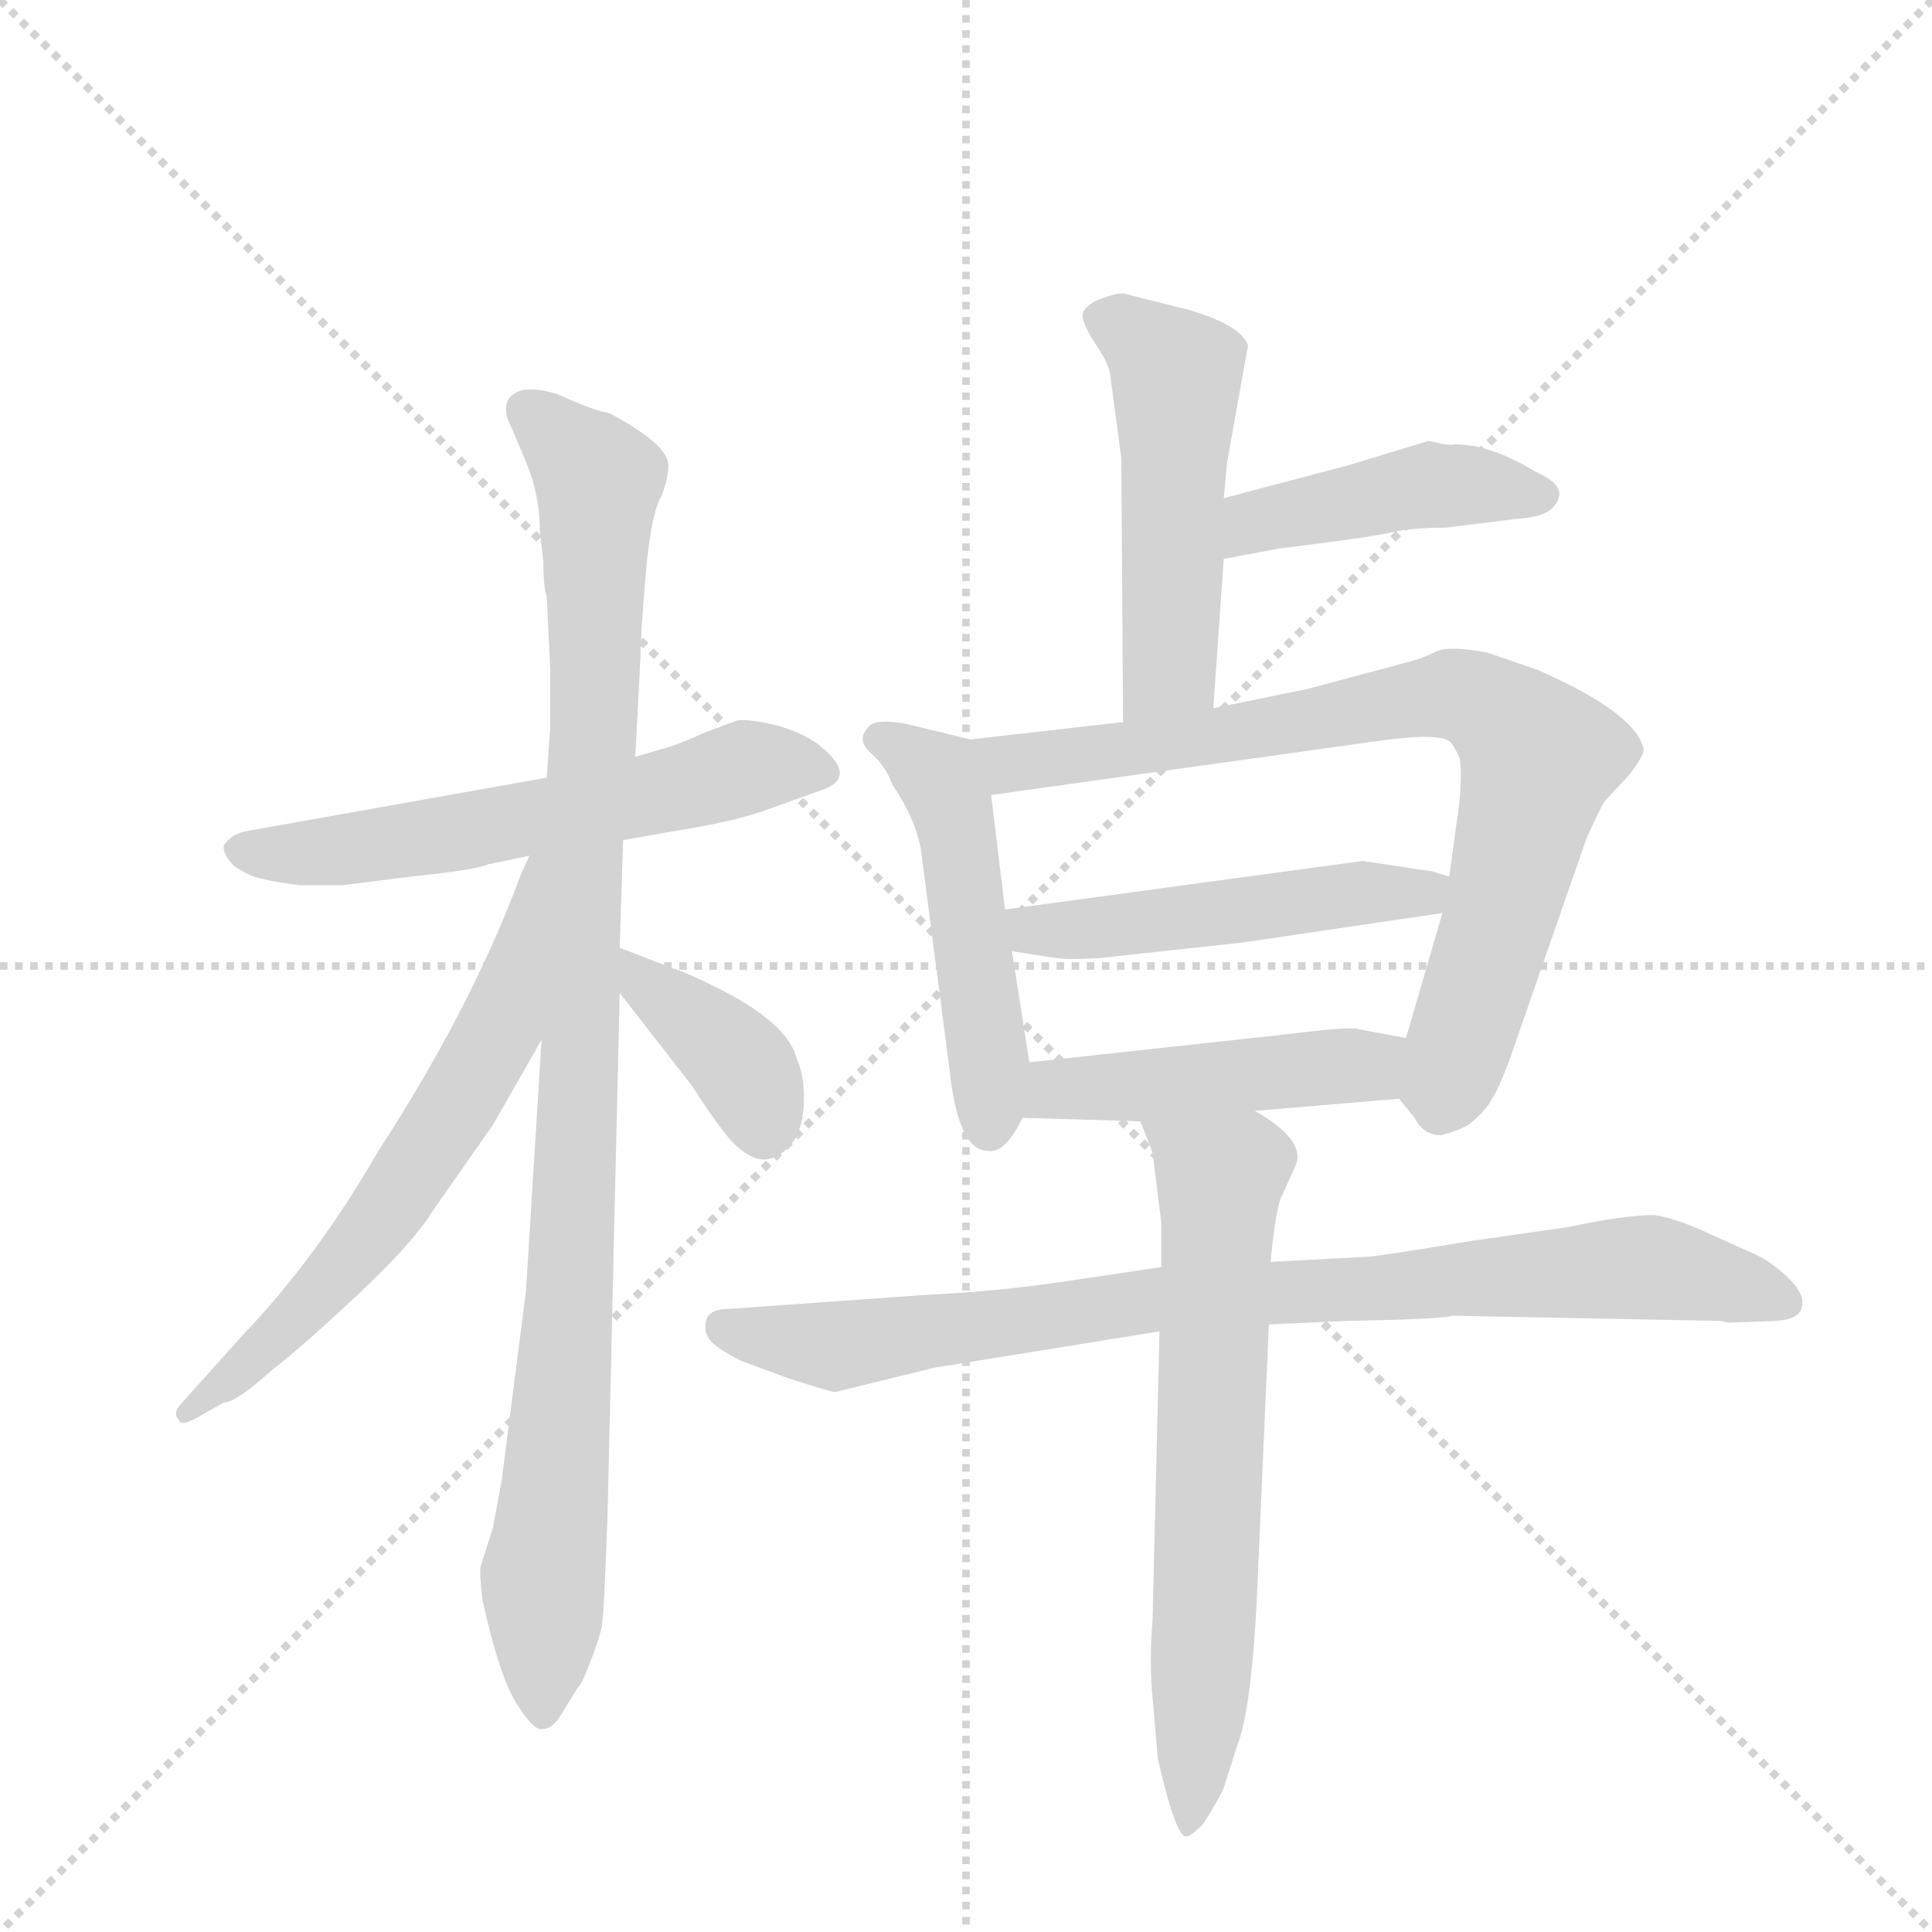 <svg version="1.1" viewBox="0 0 1024 1024" xmlns="http://www.w3.org/2000/svg">
  <g stroke="lightgray" stroke-dasharray="1,1" stroke-width="1" transform="scale(4, 4)">
    <line x1="0" y1="0" x2="256" y2="256"></line>
    <line x1="256" y1="0" x2="0" y2="256"></line>
    <line x1="128" y1="0" x2="128" y2="256"></line>
    <line x1="0" y1="128" x2="256" y2="128"></line>
  </g>
  <g transform="scale(0.92, -0.92) translate(60, -900)">
    <style type="text/css">
      
        @keyframes keyframes0 {
          from {
            stroke: blue;
            stroke-dashoffset: 593;
            stroke-width: 128;
          }
          66% {
            animation-timing-function: step-end;
            stroke: blue;
            stroke-dashoffset: 0;
            stroke-width: 128;
          }
          to {
            stroke: black;
            stroke-width: 1024;
          }
        }
        #make-me-a-hanzi-animation-0 {
          animation: keyframes0 0.733s both;
          animation-delay: 0s;
          animation-timing-function: linear;
        }
      
        @keyframes keyframes1 {
          from {
            stroke: blue;
            stroke-dashoffset: 1024;
            stroke-width: 128;
          }
          77% {
            animation-timing-function: step-end;
            stroke: blue;
            stroke-dashoffset: 0;
            stroke-width: 128;
          }
          to {
            stroke: black;
            stroke-width: 1024;
          }
        }
        #make-me-a-hanzi-animation-1 {
          animation: keyframes1 1.083s both;
          animation-delay: 0.733s;
          animation-timing-function: linear;
        }
      
        @keyframes keyframes2 {
          from {
            stroke: blue;
            stroke-dashoffset: 640;
            stroke-width: 128;
          }
          68% {
            animation-timing-function: step-end;
            stroke: blue;
            stroke-dashoffset: 0;
            stroke-width: 128;
          }
          to {
            stroke: black;
            stroke-width: 1024;
          }
        }
        #make-me-a-hanzi-animation-2 {
          animation: keyframes2 0.771s both;
          animation-delay: 1.816s;
          animation-timing-function: linear;
        }
      
        @keyframes keyframes3 {
          from {
            stroke: blue;
            stroke-dashoffset: 389;
            stroke-width: 128;
          }
          56% {
            animation-timing-function: step-end;
            stroke: blue;
            stroke-dashoffset: 0;
            stroke-width: 128;
          }
          to {
            stroke: black;
            stroke-width: 1024;
          }
        }
        #make-me-a-hanzi-animation-3 {
          animation: keyframes3 0.567s both;
          animation-delay: 2.587s;
          animation-timing-function: linear;
        }
      
        @keyframes keyframes4 {
          from {
            stroke: blue;
            stroke-dashoffset: 510;
            stroke-width: 128;
          }
          62% {
            animation-timing-function: step-end;
            stroke: blue;
            stroke-dashoffset: 0;
            stroke-width: 128;
          }
          to {
            stroke: black;
            stroke-width: 1024;
          }
        }
        #make-me-a-hanzi-animation-4 {
          animation: keyframes4 0.665s both;
          animation-delay: 3.153s;
          animation-timing-function: linear;
        }
      
        @keyframes keyframes5 {
          from {
            stroke: blue;
            stroke-dashoffset: 442;
            stroke-width: 128;
          }
          59% {
            animation-timing-function: step-end;
            stroke: blue;
            stroke-dashoffset: 0;
            stroke-width: 128;
          }
          to {
            stroke: black;
            stroke-width: 1024;
          }
        }
        #make-me-a-hanzi-animation-5 {
          animation: keyframes5 0.61s both;
          animation-delay: 3.818s;
          animation-timing-function: linear;
        }
      
        @keyframes keyframes6 {
          from {
            stroke: blue;
            stroke-dashoffset: 501;
            stroke-width: 128;
          }
          62% {
            animation-timing-function: step-end;
            stroke: blue;
            stroke-dashoffset: 0;
            stroke-width: 128;
          }
          to {
            stroke: black;
            stroke-width: 1024;
          }
        }
        #make-me-a-hanzi-animation-6 {
          animation: keyframes6 0.658s both;
          animation-delay: 4.428s;
          animation-timing-function: linear;
        }
      
        @keyframes keyframes7 {
          from {
            stroke: blue;
            stroke-dashoffset: 805;
            stroke-width: 128;
          }
          72% {
            animation-timing-function: step-end;
            stroke: blue;
            stroke-dashoffset: 0;
            stroke-width: 128;
          }
          to {
            stroke: black;
            stroke-width: 1024;
          }
        }
        #make-me-a-hanzi-animation-7 {
          animation: keyframes7 0.905s both;
          animation-delay: 5.086s;
          animation-timing-function: linear;
        }
      
        @keyframes keyframes8 {
          from {
            stroke: blue;
            stroke-dashoffset: 501;
            stroke-width: 128;
          }
          62% {
            animation-timing-function: step-end;
            stroke: blue;
            stroke-dashoffset: 0;
            stroke-width: 128;
          }
          to {
            stroke: black;
            stroke-width: 1024;
          }
        }
        #make-me-a-hanzi-animation-8 {
          animation: keyframes8 0.658s both;
          animation-delay: 5.991s;
          animation-timing-function: linear;
        }
      
        @keyframes keyframes9 {
          from {
            stroke: blue;
            stroke-dashoffset: 469;
            stroke-width: 128;
          }
          60% {
            animation-timing-function: step-end;
            stroke: blue;
            stroke-dashoffset: 0;
            stroke-width: 128;
          }
          to {
            stroke: black;
            stroke-width: 1024;
          }
        }
        #make-me-a-hanzi-animation-9 {
          animation: keyframes9 0.632s both;
          animation-delay: 6.649s;
          animation-timing-function: linear;
        }
      
        @keyframes keyframes10 {
          from {
            stroke: blue;
            stroke-dashoffset: 874;
            stroke-width: 128;
          }
          74% {
            animation-timing-function: step-end;
            stroke: blue;
            stroke-dashoffset: 0;
            stroke-width: 128;
          }
          to {
            stroke: black;
            stroke-width: 1024;
          }
        }
        #make-me-a-hanzi-animation-10 {
          animation: keyframes10 0.961s both;
          animation-delay: 7.28s;
          animation-timing-function: linear;
        }
      
        @keyframes keyframes11 {
          from {
            stroke: blue;
            stroke-dashoffset: 677;
            stroke-width: 128;
          }
          69% {
            animation-timing-function: step-end;
            stroke: blue;
            stroke-dashoffset: 0;
            stroke-width: 128;
          }
          to {
            stroke: black;
            stroke-width: 1024;
          }
        }
        #make-me-a-hanzi-animation-11 {
          animation: keyframes11 0.801s both;
          animation-delay: 8.242s;
          animation-timing-function: linear;
        }
      
    </style>
    
      <path d="M 365 485 L 346 478 Q 331 471 323 469 L 306 464 L 255 452 L 81 421 Q 73 419 69 413 Q 68 408 75 401 Q 84 395 90 394 Q 97 392 113 390 L 137 390 L 177 395 Q 215 399 221 402 L 245 407 L 299 416 L 333 422 Q 365 427 386 435 L 411 444 Q 435 451 414 469 Q 405 477 388 482 Q 371 486 365 485 Z" fill="lightgray"></path>
    
      <path d="M 306 464 L 309 522 Q 309 534 312 569 Q 315 604 321 614 Q 325 624 325 632 Q 325 644 291 662 Q 283 663 261 673 Q 248 677 240 675 Q 226 670 235 653 L 243 634 Q 251 615 251 594 L 253 577 Q 253 562 255 556 L 257 514 L 257 481 L 255 452 L 252 301 L 243 156 L 229 47 L 224 20 L 217 -2 Q 216 -6 218 -22 Q 228 -67 238 -82 Q 248 -98 253 -96 Q 259 -96 265 -85 L 273 -72 Q 275 -71 281 -55 Q 287 -39 287 -34 Q 288 -29 290 27 L 297 328 L 297 354 L 299 416 L 306 464 Z" fill="lightgray"></path>
    
      <path d="M 245 407 L 240 396 Q 212 320 158 237 Q 123 176 80 131 L 45 92 Q 39 86 43 82 Q 44 78 53 83 L 69 92 Q 76 92 97 111 Q 114 124 146 154 Q 178 184 189 202 L 224 252 L 252 301 C 327 432 257 434 245 407 Z" fill="lightgray"></path>
    
      <path d="M 297 328 L 339 274 Q 353 252 362 242 Q 372 232 380 232 Q 388 232 395 240 Q 402 247 403 263 Q 404 279 399 290 Q 394 311 351 332 Q 335 340 328 342 L 297 354 C 269 365 279 352 297 328 Z" fill="lightgray"></path>
    
      <path d="M 639 492 L 645 578 L 645 613 L 647 634 L 659 701 Q 655 713 623 722 L 587 731 Q 582 731 572 727 Q 562 722 564 716 Q 566 709 573 699 Q 580 688 580 681 L 586 636 L 587 484 C 587 454 637 462 639 492 Z" fill="lightgray"></path>
    
      <path d="M 645 578 L 677 584 Q 734 591 745 594 Q 756 596 773 596 L 813 601 Q 829 602 834 607 Q 846 619 825 628 Q 799 644 778 644 Q 775 643 763 646 L 717 632 L 645 613 C 616 605 616 572 645 578 Z" fill="lightgray"></path>
    
      <path d="M 499 474 L 462 483 Q 446 486 441 482 Q 437 478 437 474 Q 437 470 444 464 Q 451 457 454 448 Q 469 426 471 407 L 487 284 Q 492 237 509 237 Q 519 235 529 256 C 536 269 536 269 533 288 L 523 352 L 519 376 L 511 442 C 507 472 507 472 499 474 Z" fill="lightgray"></path>
    
      <path d="M 746 267 L 755 256 Q 760 246 770 246 Q 779 248 786 252 Q 795 259 799 266 Q 805 275 814 302 L 854 417 Q 863 437 865 439 L 879 454 Q 887 465 887 468 Q 883 489 826 514 L 797 524 Q 776 528 768 525 Q 761 521 749 518 L 693 503 L 639 492 L 587 484 L 499 474 C 469 471 481 438 511 442 L 733 473 Q 768 478 775 473 Q 778 470 781 463 Q 783 450 779 425 L 775 395 L 771 374 L 750 302 C 742 273 742 273 746 267 Z" fill="lightgray"></path>
    
      <path d="M 765 398 L 725 404 L 519 376 C 489 372 493 357 523 352 L 549 348 Q 556 347 573 348 L 656 357 L 771 374 C 801 378 804 386 775 395 L 765 398 Z" fill="lightgray"></path>
    
      <path d="M 663 260 L 746 267 C 776 270 779 297 750 302 L 723 307 Q 720 309 680 304 L 533 288 C 503 285 499 257 529 256 L 597 254 L 663 260 Z" fill="lightgray"></path>
    
      <path d="M 478 112 L 608 133 L 671 137 L 716 139 Q 771 140 777 142 L 931 139 L 936 138 L 963 139 Q 977 140 978 147 Q 980 154 971 163 Q 962 172 952 177 L 923 190 Q 906 198 893 200 Q 876 200 843 193 L 787 185 Q 733 176 728 176 L 672 173 L 609 170 L 555 162 Q 516 156 473 154 L 361 146 Q 349 146 347 140 Q 345 133 349 128 Q 353 123 367 116 L 394 106 Q 419 98 421 98 L 478 112 Z" fill="lightgray"></path>
    
      <path d="M 608 133 L 604 -33 Q 602 -58 604 -78 L 607 -113 Q 617 -157 623 -158 Q 625 -159 633 -151 Q 642 -137 645 -130 L 653 -105 Q 662 -82 665 0 L 671 137 L 672 173 L 673 183 Q 676 208 679 212 L 687 230 Q 691 244 663 260 C 638 276 586 282 597 254 L 604 236 L 609 196 L 609 170 L 608 133 Z" fill="lightgray"></path>
    
    
      <clipPath id="make-me-a-hanzi-clip-0">
        <path d="M 365 485 L 346 478 Q 331 471 323 469 L 306 464 L 255 452 L 81 421 Q 73 419 69 413 Q 68 408 75 401 Q 84 395 90 394 Q 97 392 113 390 L 137 390 L 177 395 Q 215 399 221 402 L 245 407 L 299 416 L 333 422 Q 365 427 386 435 L 411 444 Q 435 451 414 469 Q 405 477 388 482 Q 371 486 365 485 Z"></path>
      </clipPath>
      <path clip-path="url(#make-me-a-hanzi-clip-0)" d="M 79 411 L 131 409 L 186 416 L 369 458 L 411 457" fill="none" id="make-me-a-hanzi-animation-0" stroke-dasharray="465 930" stroke-linecap="round"></path>
    
      <clipPath id="make-me-a-hanzi-clip-1">
        <path d="M 306 464 L 309 522 Q 309 534 312 569 Q 315 604 321 614 Q 325 624 325 632 Q 325 644 291 662 Q 283 663 261 673 Q 248 677 240 675 Q 226 670 235 653 L 243 634 Q 251 615 251 594 L 253 577 Q 253 562 255 556 L 257 514 L 257 481 L 255 452 L 252 301 L 243 156 L 229 47 L 224 20 L 217 -2 Q 216 -6 218 -22 Q 228 -67 238 -82 Q 248 -98 253 -96 Q 259 -96 265 -85 L 273 -72 Q 275 -71 281 -55 Q 287 -39 287 -34 Q 288 -29 290 27 L 297 328 L 297 354 L 299 416 L 306 464 Z"></path>
      </clipPath>
      <path clip-path="url(#make-me-a-hanzi-clip-1)" d="M 244 662 L 284 622 L 272 226 L 253 -7 L 253 -88" fill="none" id="make-me-a-hanzi-animation-1" stroke-dasharray="896 1792" stroke-linecap="round"></path>
    
      <clipPath id="make-me-a-hanzi-clip-2">
        <path d="M 245 407 L 240 396 Q 212 320 158 237 Q 123 176 80 131 L 45 92 Q 39 86 43 82 Q 44 78 53 83 L 69 92 Q 76 92 97 111 Q 114 124 146 154 Q 178 184 189 202 L 224 252 L 252 301 C 327 432 257 434 245 407 Z"></path>
      </clipPath>
      <path clip-path="url(#make-me-a-hanzi-clip-2)" d="M 251 401 L 228 307 L 200 259 L 129 160 L 48 86" fill="none" id="make-me-a-hanzi-animation-2" stroke-dasharray="512 1024" stroke-linecap="round"></path>
    
      <clipPath id="make-me-a-hanzi-clip-3">
        <path d="M 297 328 L 339 274 Q 353 252 362 242 Q 372 232 380 232 Q 388 232 395 240 Q 402 247 403 263 Q 404 279 399 290 Q 394 311 351 332 Q 335 340 328 342 L 297 354 C 269 365 279 352 297 328 Z"></path>
      </clipPath>
      <path clip-path="url(#make-me-a-hanzi-clip-3)" d="M 300 348 L 312 331 L 361 294 L 376 269 L 380 248" fill="none" id="make-me-a-hanzi-animation-3" stroke-dasharray="261 522" stroke-linecap="round"></path>
    
      <clipPath id="make-me-a-hanzi-clip-4">
        <path d="M 639 492 L 645 578 L 645 613 L 647 634 L 659 701 Q 655 713 623 722 L 587 731 Q 582 731 572 727 Q 562 722 564 716 Q 566 709 573 699 Q 580 688 580 681 L 586 636 L 587 484 C 587 454 637 462 639 492 Z"></path>
      </clipPath>
      <path clip-path="url(#make-me-a-hanzi-clip-4)" d="M 575 716 L 618 684 L 614 515 L 592 492" fill="none" id="make-me-a-hanzi-animation-4" stroke-dasharray="382 764" stroke-linecap="round"></path>
    
      <clipPath id="make-me-a-hanzi-clip-5">
        <path d="M 645 578 L 677 584 Q 734 591 745 594 Q 756 596 773 596 L 813 601 Q 829 602 834 607 Q 846 619 825 628 Q 799 644 778 644 Q 775 643 763 646 L 717 632 L 645 613 C 616 605 616 572 645 578 Z"></path>
      </clipPath>
      <path clip-path="url(#make-me-a-hanzi-clip-5)" d="M 649 584 L 663 599 L 741 616 L 781 621 L 826 616" fill="none" id="make-me-a-hanzi-animation-5" stroke-dasharray="314 628" stroke-linecap="round"></path>
    
      <clipPath id="make-me-a-hanzi-clip-6">
        <path d="M 499 474 L 462 483 Q 446 486 441 482 Q 437 478 437 474 Q 437 470 444 464 Q 451 457 454 448 Q 469 426 471 407 L 487 284 Q 492 237 509 237 Q 519 235 529 256 C 536 269 536 269 533 288 L 523 352 L 519 376 L 511 442 C 507 472 507 472 499 474 Z"></path>
      </clipPath>
      <path clip-path="url(#make-me-a-hanzi-clip-6)" d="M 447 474 L 475 457 L 489 433 L 510 291 L 510 250" fill="none" id="make-me-a-hanzi-animation-6" stroke-dasharray="373 746" stroke-linecap="round"></path>
    
      <clipPath id="make-me-a-hanzi-clip-7">
        <path d="M 746 267 L 755 256 Q 760 246 770 246 Q 779 248 786 252 Q 795 259 799 266 Q 805 275 814 302 L 854 417 Q 863 437 865 439 L 879 454 Q 887 465 887 468 Q 883 489 826 514 L 797 524 Q 776 528 768 525 Q 761 521 749 518 L 693 503 L 639 492 L 587 484 L 499 474 C 469 471 481 438 511 442 L 733 473 Q 768 478 775 473 Q 778 470 781 463 Q 783 450 779 425 L 775 395 L 771 374 L 750 302 C 742 273 742 273 746 267 Z"></path>
      </clipPath>
      <path clip-path="url(#make-me-a-hanzi-clip-7)" d="M 507 471 L 517 462 L 531 460 L 778 500 L 808 485 L 827 463 L 770 262" fill="none" id="make-me-a-hanzi-animation-7" stroke-dasharray="677 1354" stroke-linecap="round"></path>
    
      <clipPath id="make-me-a-hanzi-clip-8">
        <path d="M 765 398 L 725 404 L 519 376 C 489 372 493 357 523 352 L 549 348 Q 556 347 573 348 L 656 357 L 771 374 C 801 378 804 386 775 395 L 765 398 Z"></path>
      </clipPath>
      <path clip-path="url(#make-me-a-hanzi-clip-8)" d="M 528 371 L 535 364 L 565 364 L 768 391" fill="none" id="make-me-a-hanzi-animation-8" stroke-dasharray="373 746" stroke-linecap="round"></path>
    
      <clipPath id="make-me-a-hanzi-clip-9">
        <path d="M 663 260 L 746 267 C 776 270 779 297 750 302 L 723 307 Q 720 309 680 304 L 533 288 C 503 285 499 257 529 256 L 597 254 L 663 260 Z"></path>
      </clipPath>
      <path clip-path="url(#make-me-a-hanzi-clip-9)" d="M 536 261 L 557 274 L 724 286 L 742 297" fill="none" id="make-me-a-hanzi-animation-9" stroke-dasharray="341 682" stroke-linecap="round"></path>
    
      <clipPath id="make-me-a-hanzi-clip-10">
        <path d="M 478 112 L 608 133 L 671 137 L 716 139 Q 771 140 777 142 L 931 139 L 936 138 L 963 139 Q 977 140 978 147 Q 980 154 971 163 Q 962 172 952 177 L 923 190 Q 906 198 893 200 Q 876 200 843 193 L 787 185 Q 733 176 728 176 L 672 173 L 609 170 L 555 162 Q 516 156 473 154 L 361 146 Q 349 146 347 140 Q 345 133 349 128 Q 353 123 367 116 L 394 106 Q 419 98 421 98 L 478 112 Z"></path>
      </clipPath>
      <path clip-path="url(#make-me-a-hanzi-clip-10)" d="M 357 136 L 423 124 L 605 152 L 890 170 L 969 150" fill="none" id="make-me-a-hanzi-animation-10" stroke-dasharray="746 1492" stroke-linecap="round"></path>
    
      <clipPath id="make-me-a-hanzi-clip-11">
        <path d="M 608 133 L 604 -33 Q 602 -58 604 -78 L 607 -113 Q 617 -157 623 -158 Q 625 -159 633 -151 Q 642 -137 645 -130 L 653 -105 Q 662 -82 665 0 L 671 137 L 672 173 L 673 183 Q 676 208 679 212 L 687 230 Q 691 244 663 260 C 638 276 586 282 597 254 L 604 236 L 609 196 L 609 170 L 608 133 Z"></path>
      </clipPath>
      <path clip-path="url(#make-me-a-hanzi-clip-11)" d="M 604 251 L 643 219 L 626 -151" fill="none" id="make-me-a-hanzi-animation-11" stroke-dasharray="549 1098" stroke-linecap="round"></path>
    
  </g>
</svg>